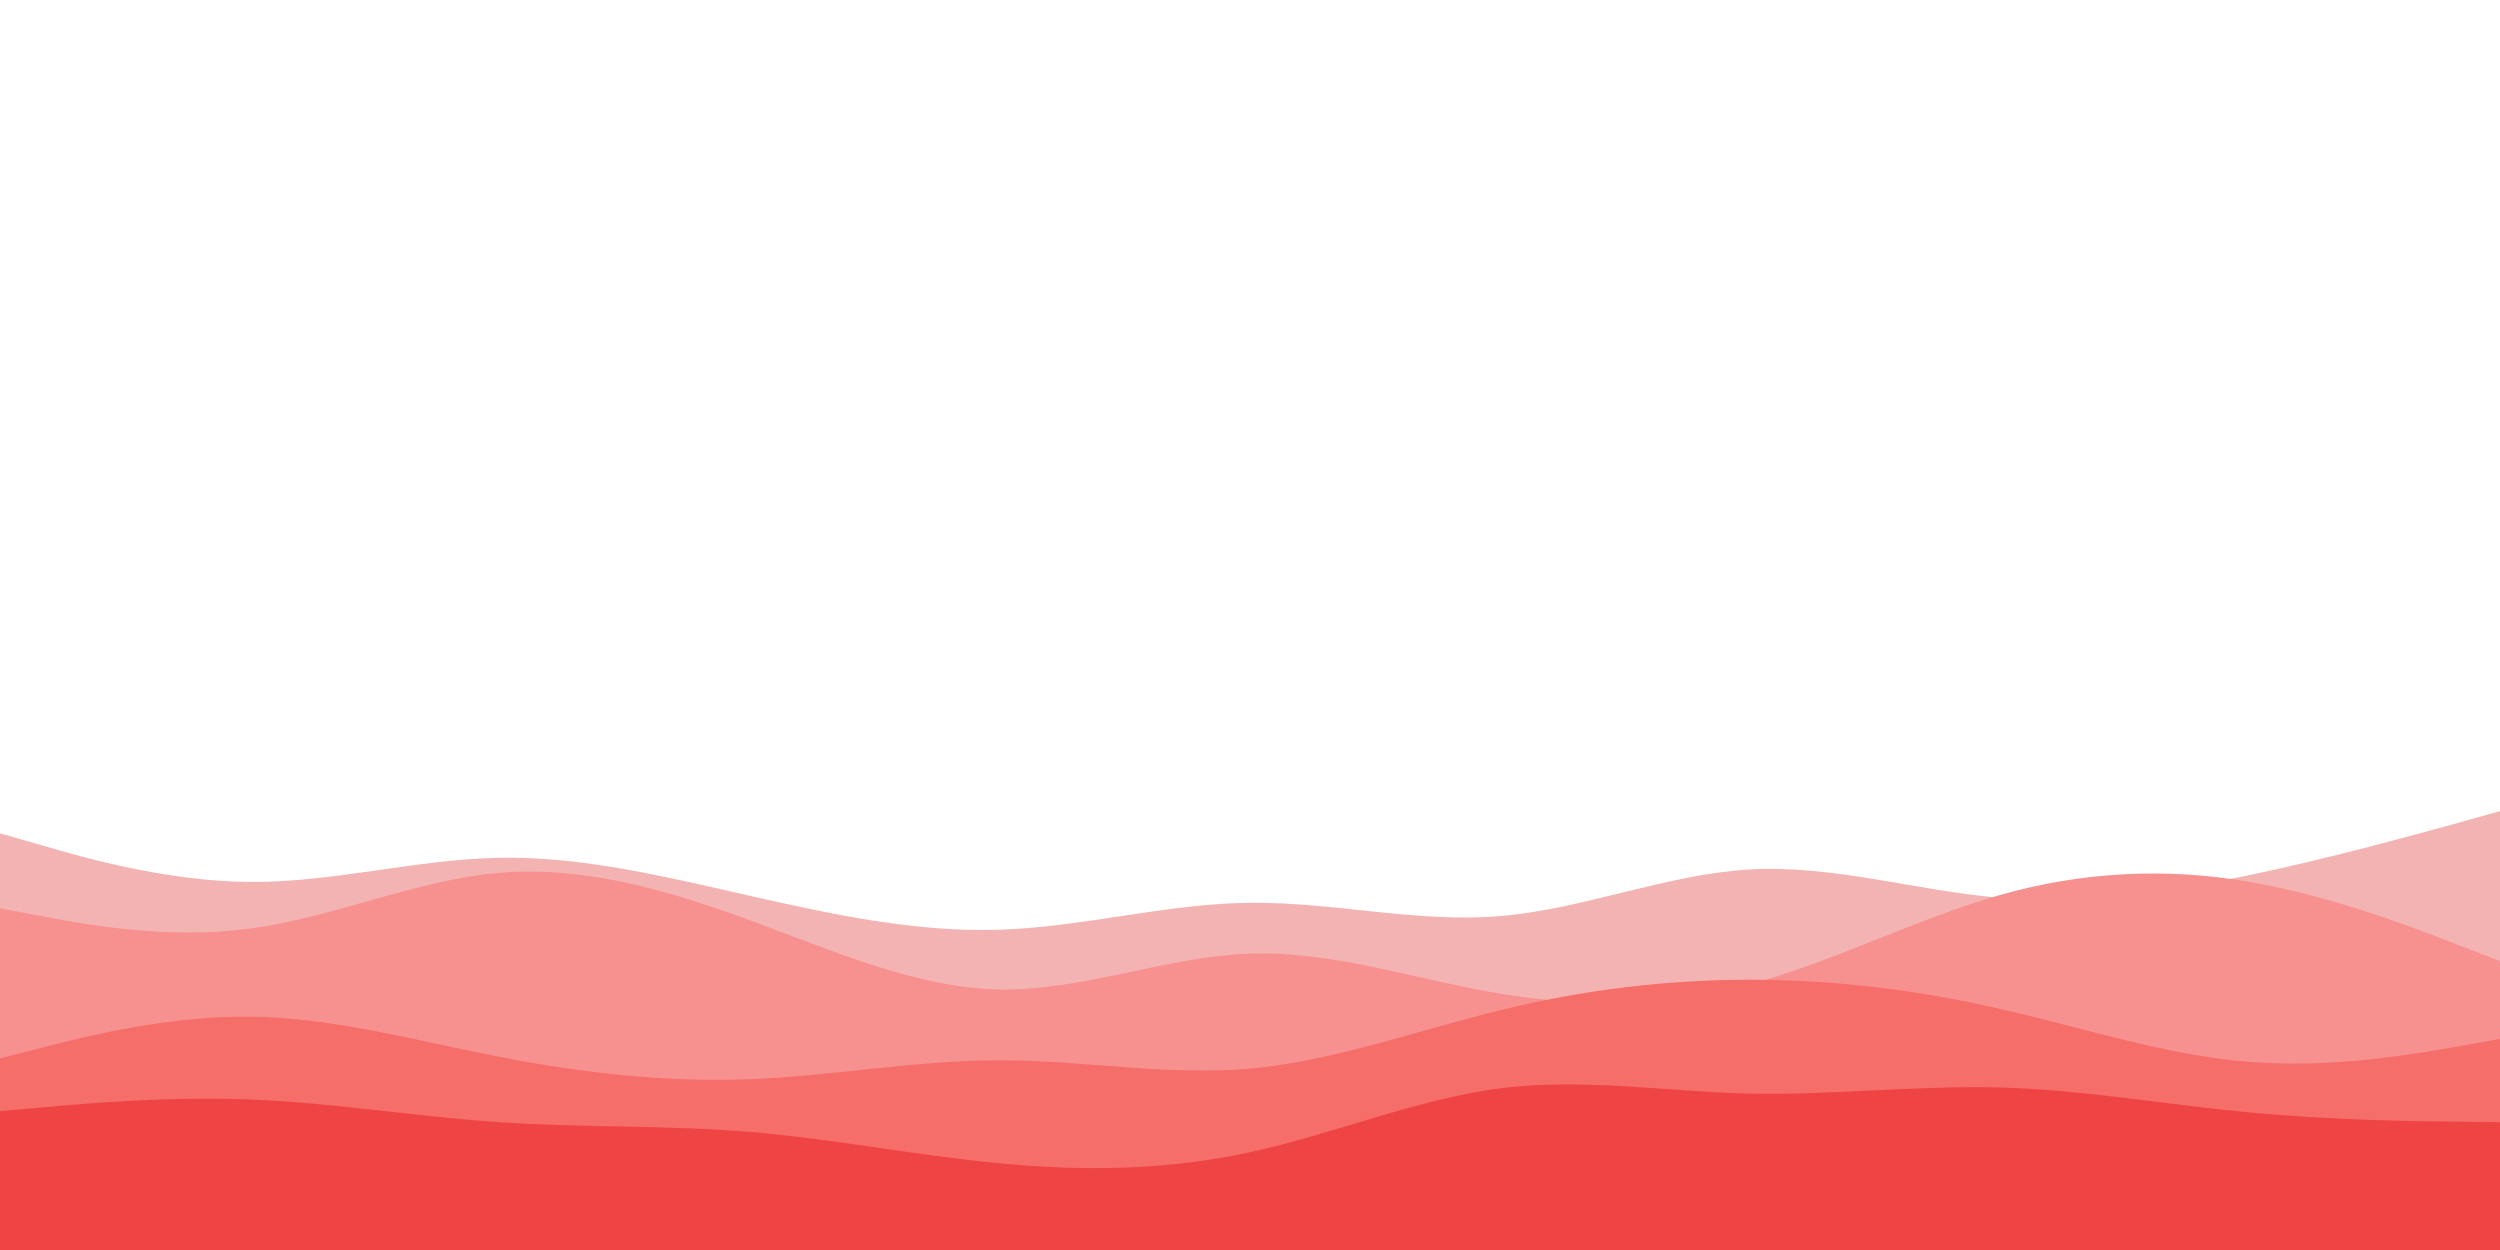 <svg id="visual" viewBox="0 0 900 450" width="900" height="450" xmlns="http://www.w3.org/2000/svg" xmlns:xlink="http://www.w3.org/1999/xlink" version="1.1"><path d="M0 300L15 304.3C30 308.7 60 317.3 90 317.5C120 317.7 150 309.3 180 308.8C210 308.3 240 315.7 270 322.5C300 329.3 330 335.7 360 334.7C390 333.7 420 325.3 450 325C480 324.7 510 332.3 540 329.8C570 327.3 600 314.7 630 313C660 311.3 690 320.7 720 323.2C750 325.7 780 321.3 810 315C840 308.7 870 300.3 885 296.2L900 292L900 451L885 451C870 451 840 451 810 451C780 451 750 451 720 451C690 451 660 451 630 451C600 451 570 451 540 451C510 451 480 451 450 451C420 451 390 451 360 451C330 451 300 451 270 451C240 451 210 451 180 451C150 451 120 451 90 451C60 451 30 451 15 451L0 451Z" fill="#f4b3b3"></path><path d="M0 327L15 329.8C30 332.7 60 338.3 90 334.3C120 330.3 150 316.7 180 314.2C210 311.7 240 320.3 270 331.3C300 342.3 330 355.7 360 356.2C390 356.7 420 344.3 450 343.3C480 342.3 510 352.7 540 357.7C570 362.7 600 362.3 630 354.3C660 346.3 690 330.7 720 322.2C750 313.7 780 312.3 810 317.5C840 322.7 870 334.3 885 340.2L900 346L900 451L885 451C870 451 840 451 810 451C780 451 750 451 720 451C690 451 660 451 630 451C600 451 570 451 540 451C510 451 480 451 450 451C420 451 390 451 360 451C330 451 300 451 270 451C240 451 210 451 180 451C150 451 120 451 90 451C60 451 30 451 15 451L0 451Z" fill="#f7918f"></path><path d="M0 381L15 377.2C30 373.3 60 365.7 90 366C120 366.3 150 374.7 180 380.5C210 386.3 240 389.7 270 388.5C300 387.3 330 381.7 360 381.7C390 381.7 420 387.3 450 384.7C480 382 510 371 540 363.7C570 356.3 600 352.7 630 352.7C660 352.7 690 356.3 720 363.2C750 370 780 380 810 382.3C840 384.7 870 379.3 885 376.7L900 374L900 451L885 451C870 451 840 451 810 451C780 451 750 451 720 451C690 451 660 451 630 451C600 451 570 451 540 451C510 451 480 451 450 451C420 451 390 451 360 451C330 451 300 451 270 451C240 451 210 451 180 451C150 451 120 451 90 451C60 451 30 451 15 451L0 451Z" fill="#f56e6a"></path><path d="M0 400L15 398.7C30 397.3 60 394.7 90 395.8C120 397 150 402 180 404C210 406 240 405 270 407.5C300 410 330 416 360 418.8C390 421.7 420 421.3 450 414.8C480 408.3 510 395.7 540 391.8C570 388 600 393 630 393.7C660 394.3 690 390.7 720 391.5C750 392.3 780 397.7 810 400.5C840 403.3 870 403.7 885 403.8L900 404L900 451L885 451C870 451 840 451 810 451C780 451 750 451 720 451C690 451 660 451 630 451C600 451 570 451 540 451C510 451 480 451 450 451C420 451 390 451 360 451C330 451 300 451 270 451C240 451 210 451 180 451C150 451 120 451 90 451C60 451 30 451 15 451L0 451Z" fill="#ef4444"></path></svg>